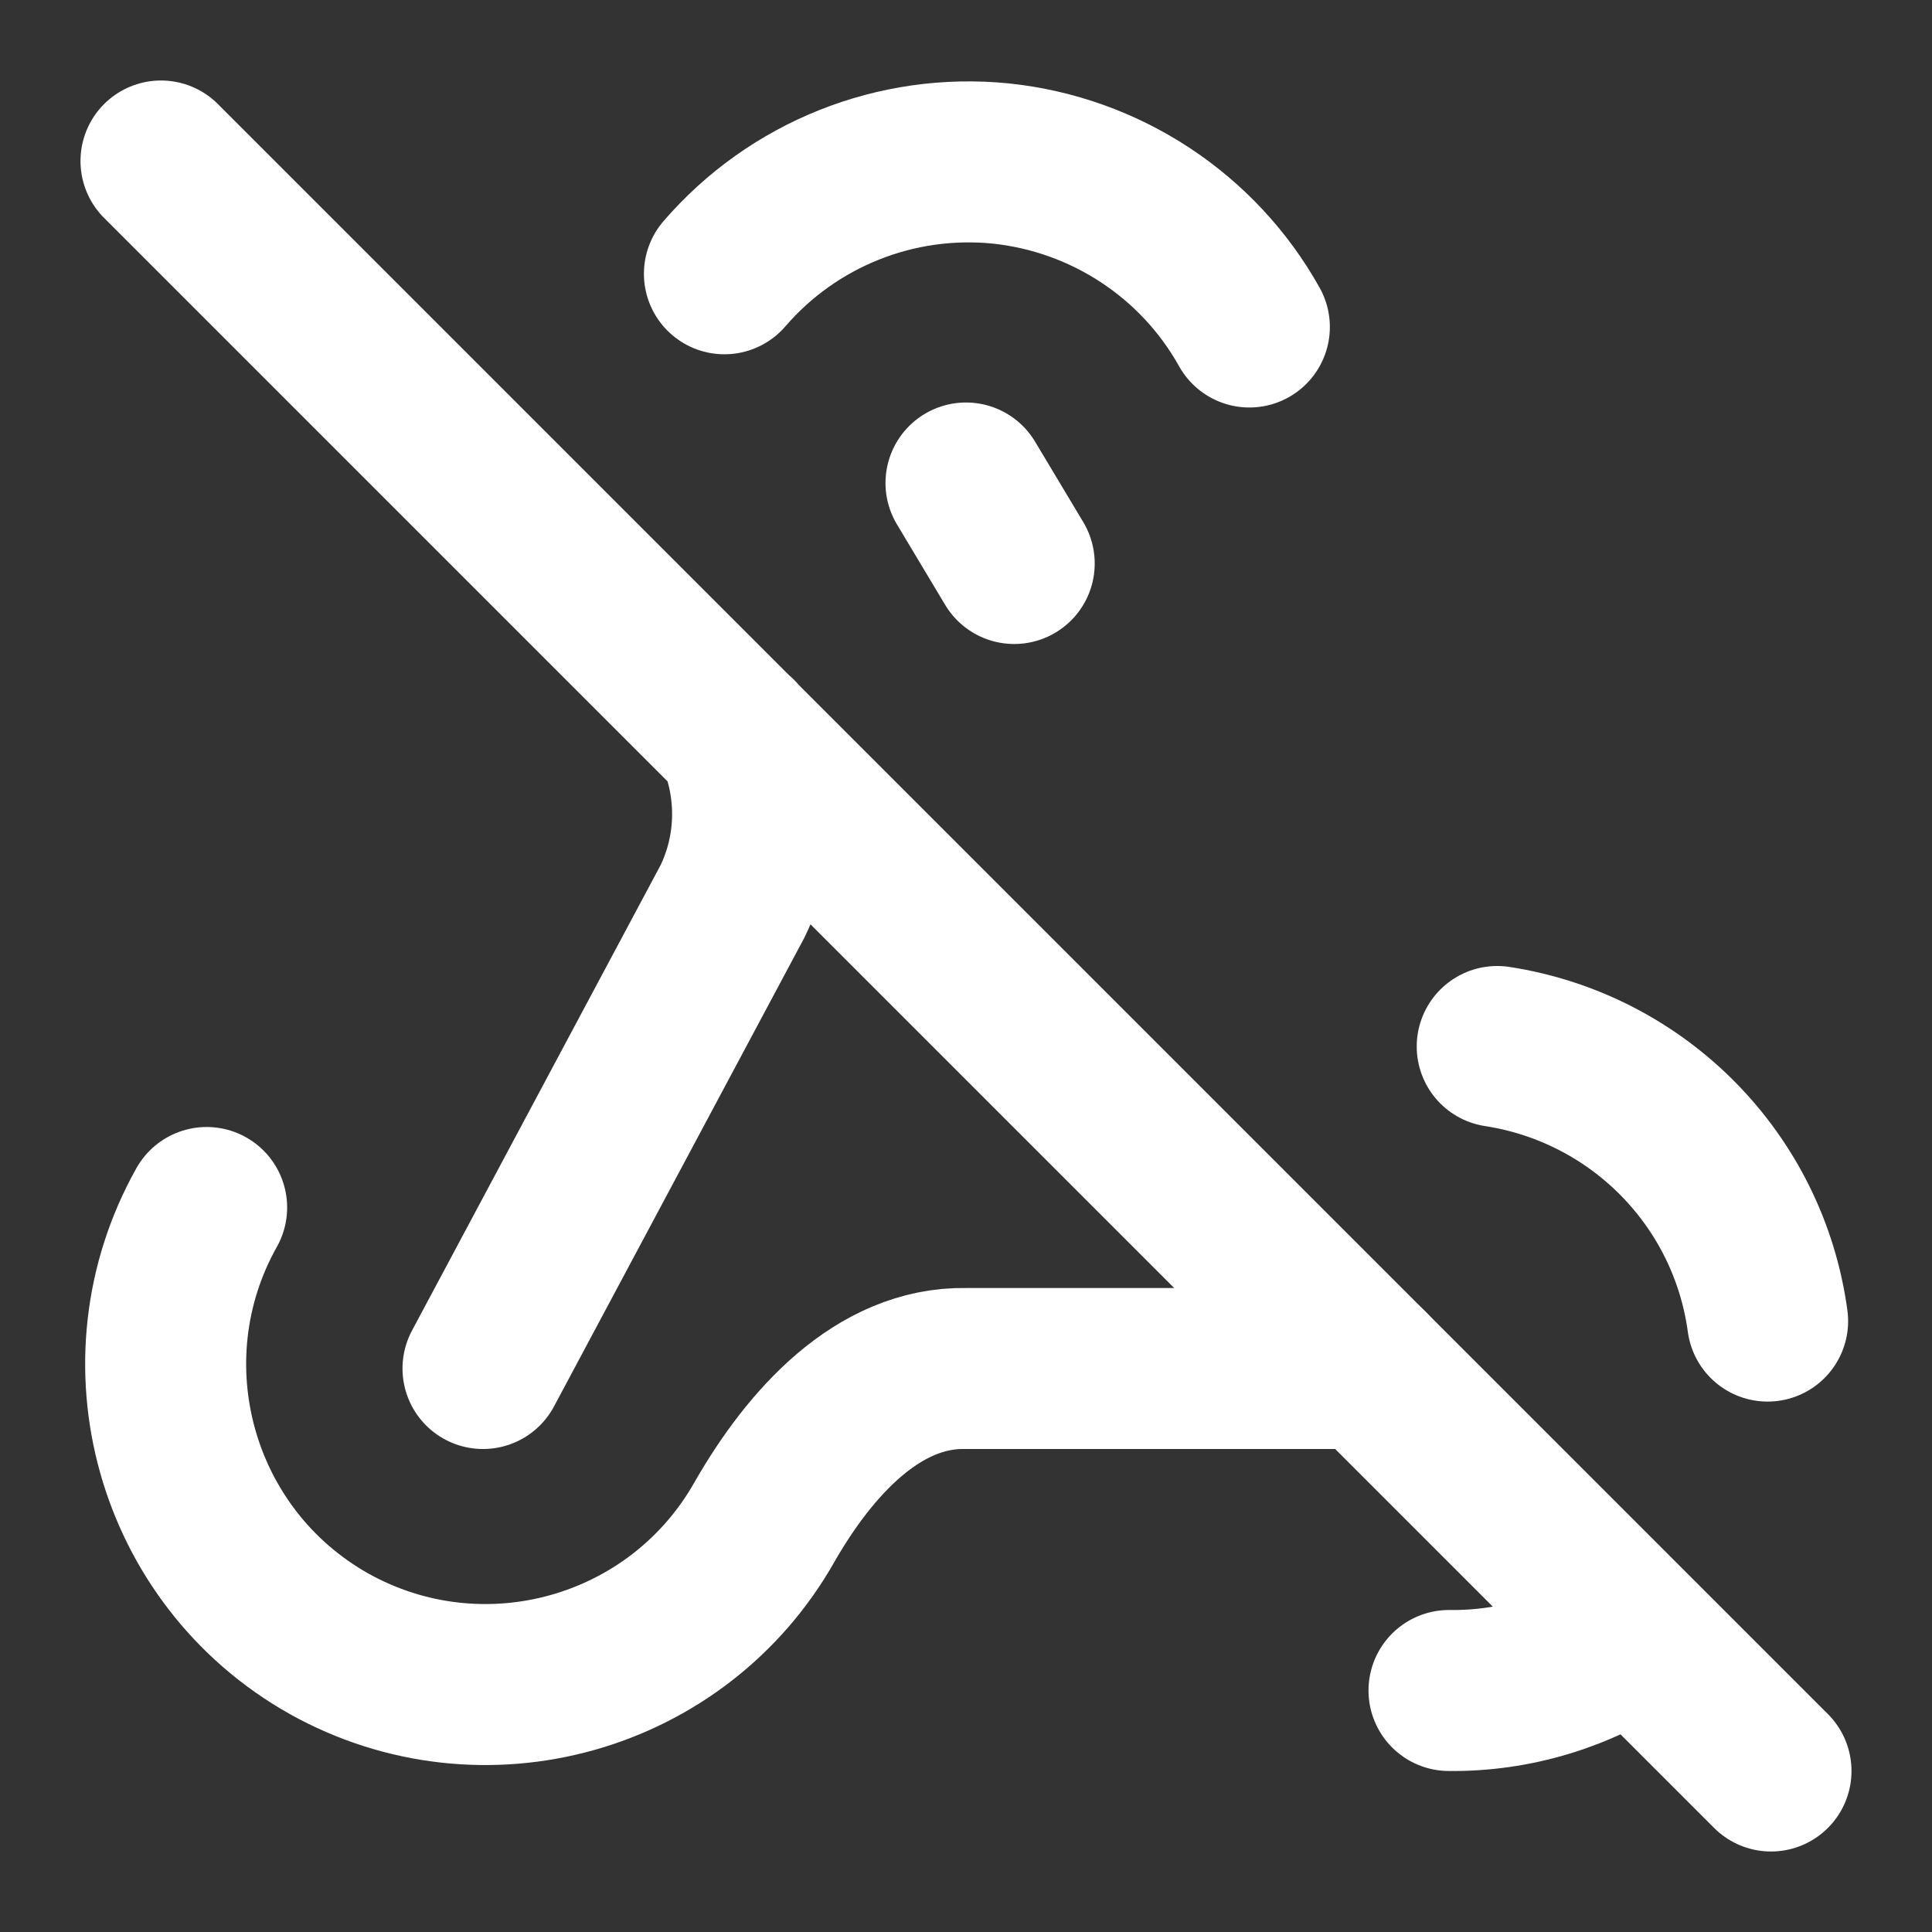 <svg height="18" viewBox="0 0 18 18" width="18" xmlns="http://www.w3.org/2000/svg"><rect x="0" y="0" width="18" height="18" fill="#333333" stroke="none"/><g fill="none" stroke="#fff" stroke-linecap="round" stroke-linejoin="round" stroke-width="2" transform="scale(.75)"><path d="m17 17h-5c-1.089-.021-1.938.922-2.5 1.901-1.078 1.911-3.5 2.589-5.417 1.516-1.911-1.078-2.589-3.505-1.516-5.417m6.432-11.599c.854-.99 2.135-1.5 3.432-1.37 1.297.135 2.453.891 3.089 2.031"/><path d="m6 17 3.099-5.802c.312-.641.333-1.385.057-2.047m11.146 11.151c-.677.464-1.484.708-2.302.698m.599-8c1.755.271 3.12 1.656 3.359 3.411m-9.958-10.411.599 1m-10.599-5 20 20"/></g></svg>